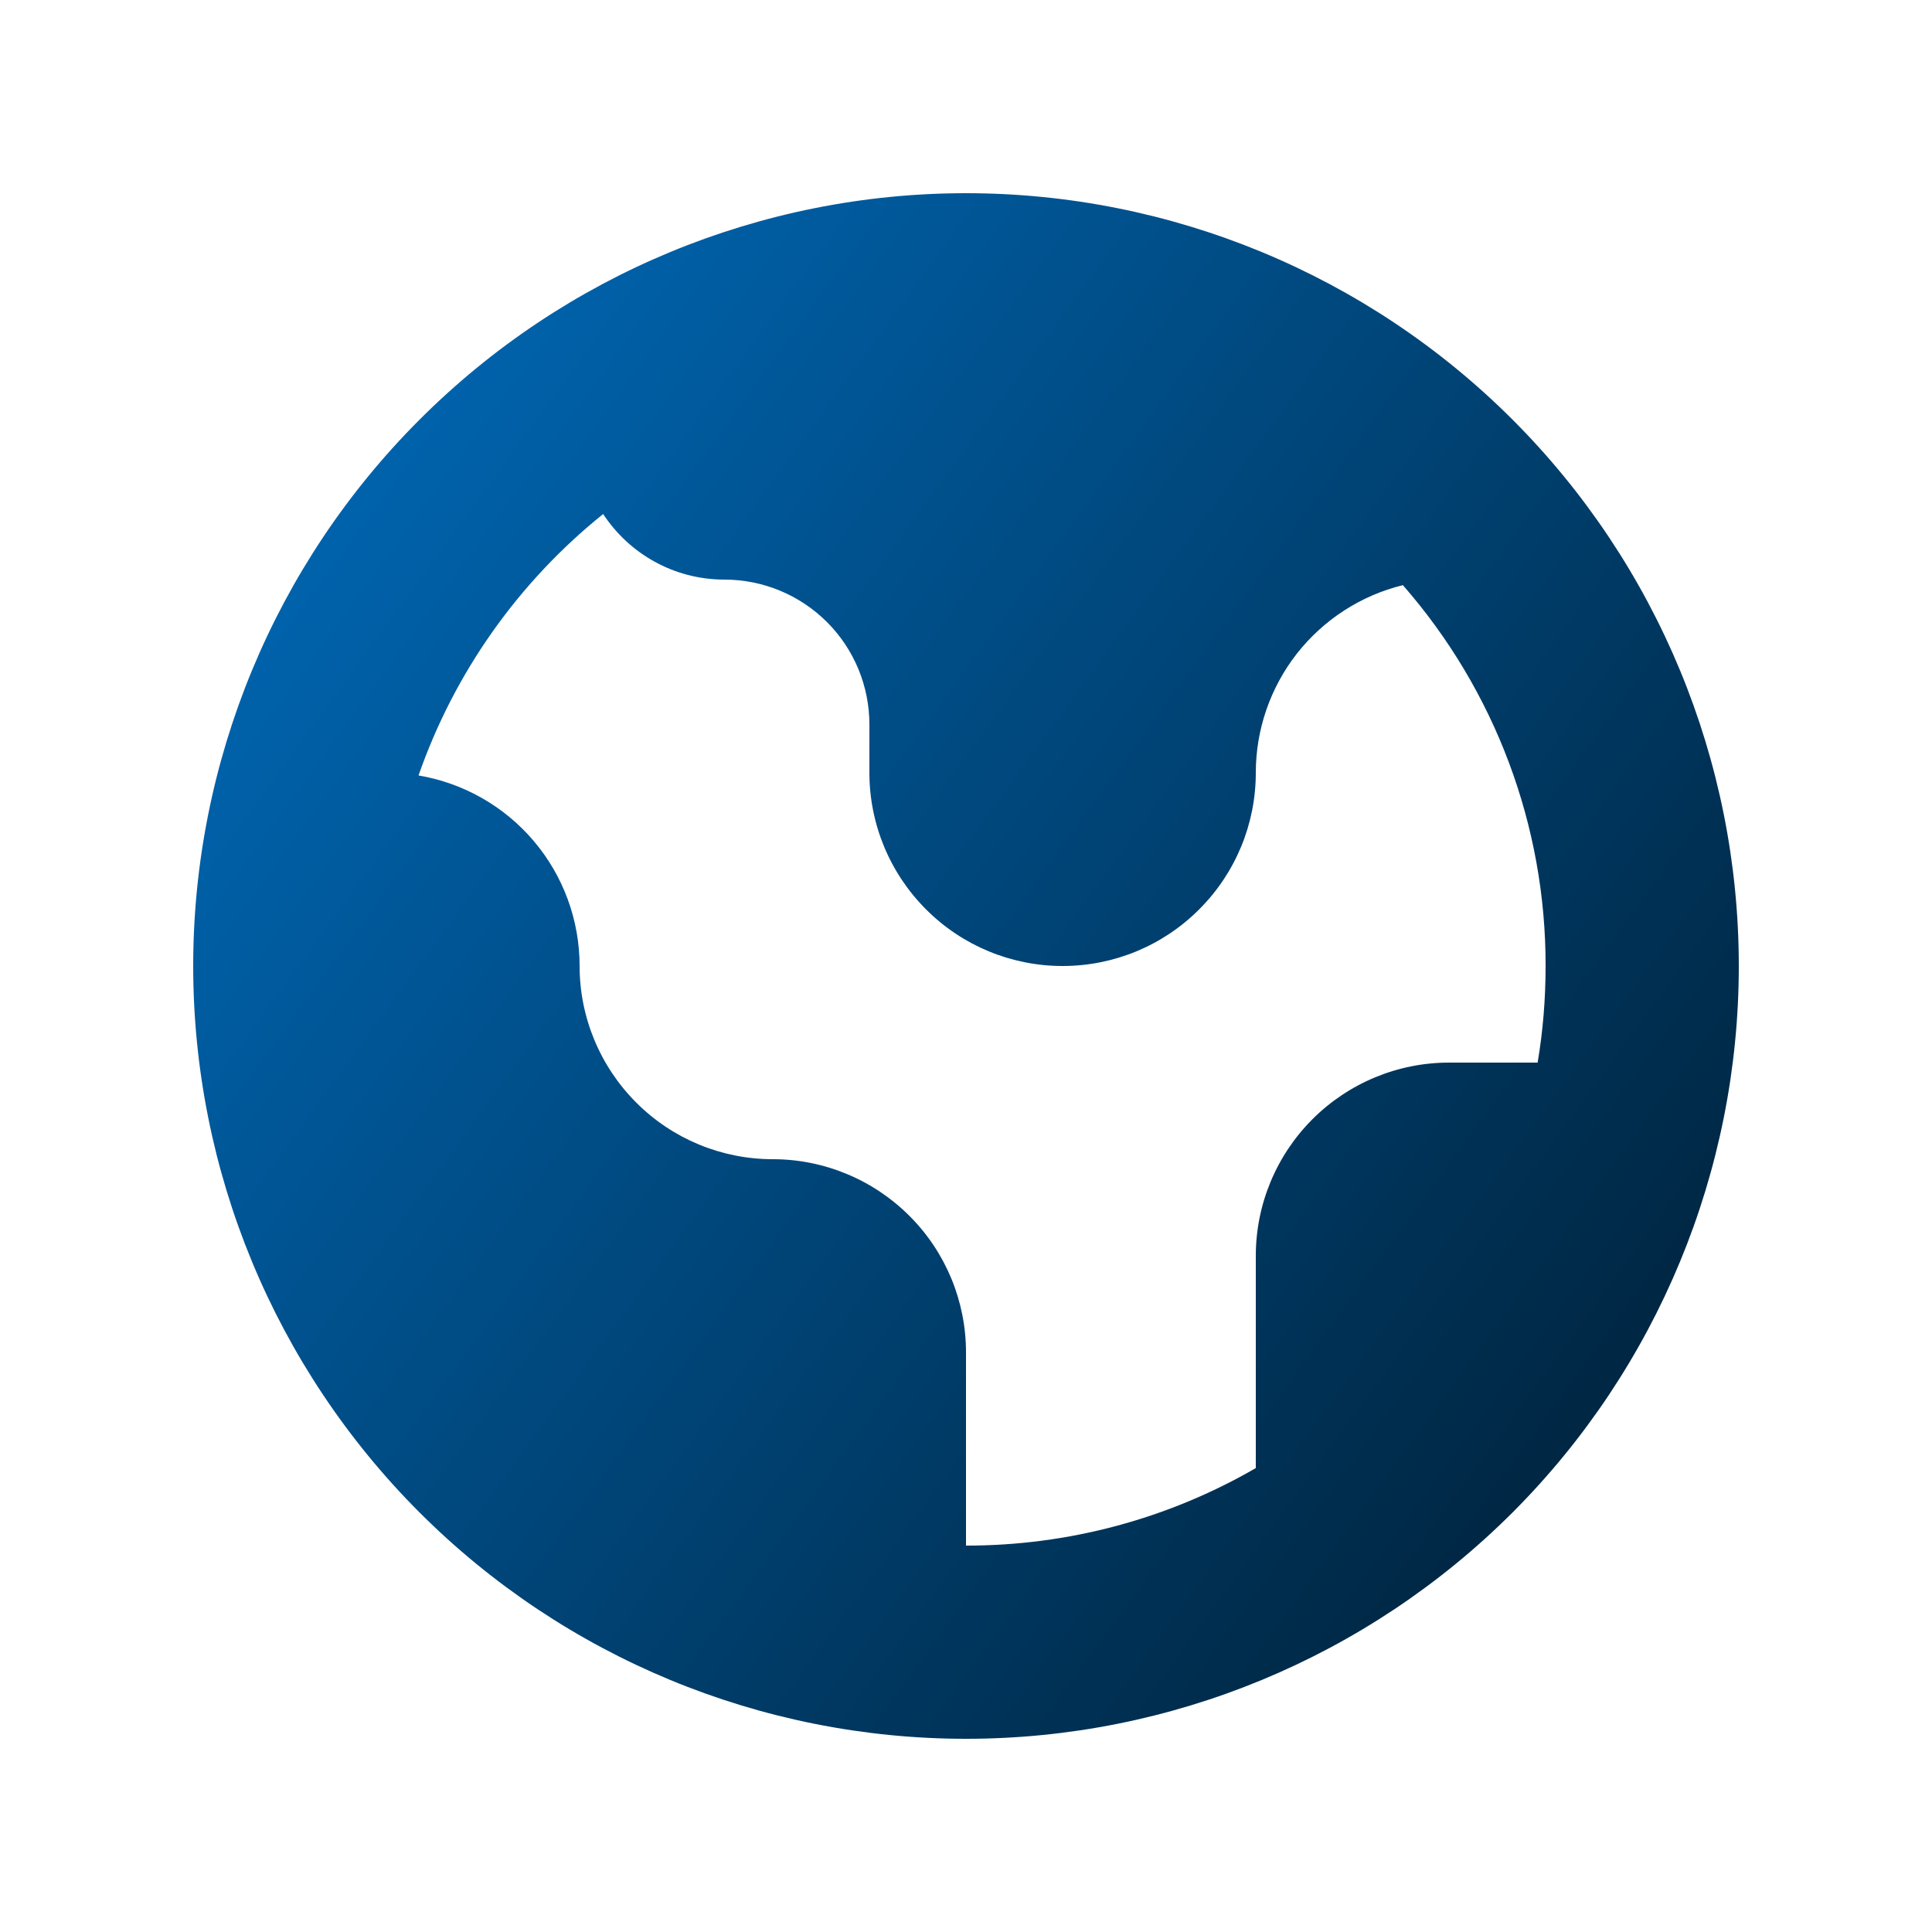 <svg width="16" height="16" viewBox="0 0 16 16" fill="none" xmlns="http://www.w3.org/2000/svg">
<path fill-rule="evenodd" clip-rule="evenodd" d="M8 14.4C9.697 14.4 11.325 13.726 12.526 12.526C13.726 11.325 14.4 9.697 14.4 8C14.4 6.303 13.726 4.675 12.526 3.475C11.325 2.274 9.697 1.6 8 1.6C6.303 1.6 4.675 2.274 3.475 3.475C2.274 4.675 1.6 6.303 1.6 8C1.6 9.697 2.274 11.325 3.475 12.526C4.675 13.726 6.303 14.4 8 14.4ZM3.466 6.422C3.763 5.571 4.293 4.821 4.995 4.257C5.21 4.584 5.579 4.8 6 4.8C6.318 4.8 6.624 4.927 6.849 5.152C7.074 5.377 7.2 5.682 7.2 6V6.4C7.2 6.824 7.369 7.231 7.669 7.531C7.969 7.832 8.376 8 8.8 8C9.224 8 9.631 7.832 9.931 7.531C10.232 7.231 10.4 6.824 10.4 6.4C10.4 6.042 10.52 5.694 10.741 5.412C10.962 5.131 11.271 4.931 11.618 4.846C12.382 5.719 12.802 6.84 12.8 8C12.8 8.272 12.778 8.54 12.734 8.8H12C11.576 8.8 11.169 8.969 10.869 9.269C10.569 9.569 10.4 9.976 10.4 10.4V12.158C9.671 12.58 8.843 12.801 8 12.8V11.2C8 10.776 7.832 10.369 7.531 10.069C7.231 9.769 6.824 9.6 6.4 9.6C5.976 9.6 5.569 9.432 5.269 9.131C4.969 8.831 4.8 8.424 4.8 8C4.8 7.622 4.666 7.255 4.422 6.967C4.178 6.678 3.839 6.485 3.466 6.422Z" fill="url(#paint0_linear_8_5261)"/>
<defs>
<linearGradient id="paint0_linear_8_5261" x1="-0.213" y1="1.6" x2="14.4" y2="12.267" gradientUnits="userSpaceOnUse">
<stop offset="0.085" stop-color="#006EC0"/>
<stop offset="1" stop-color="#002139"/>
</linearGradient>
</defs>
</svg>
